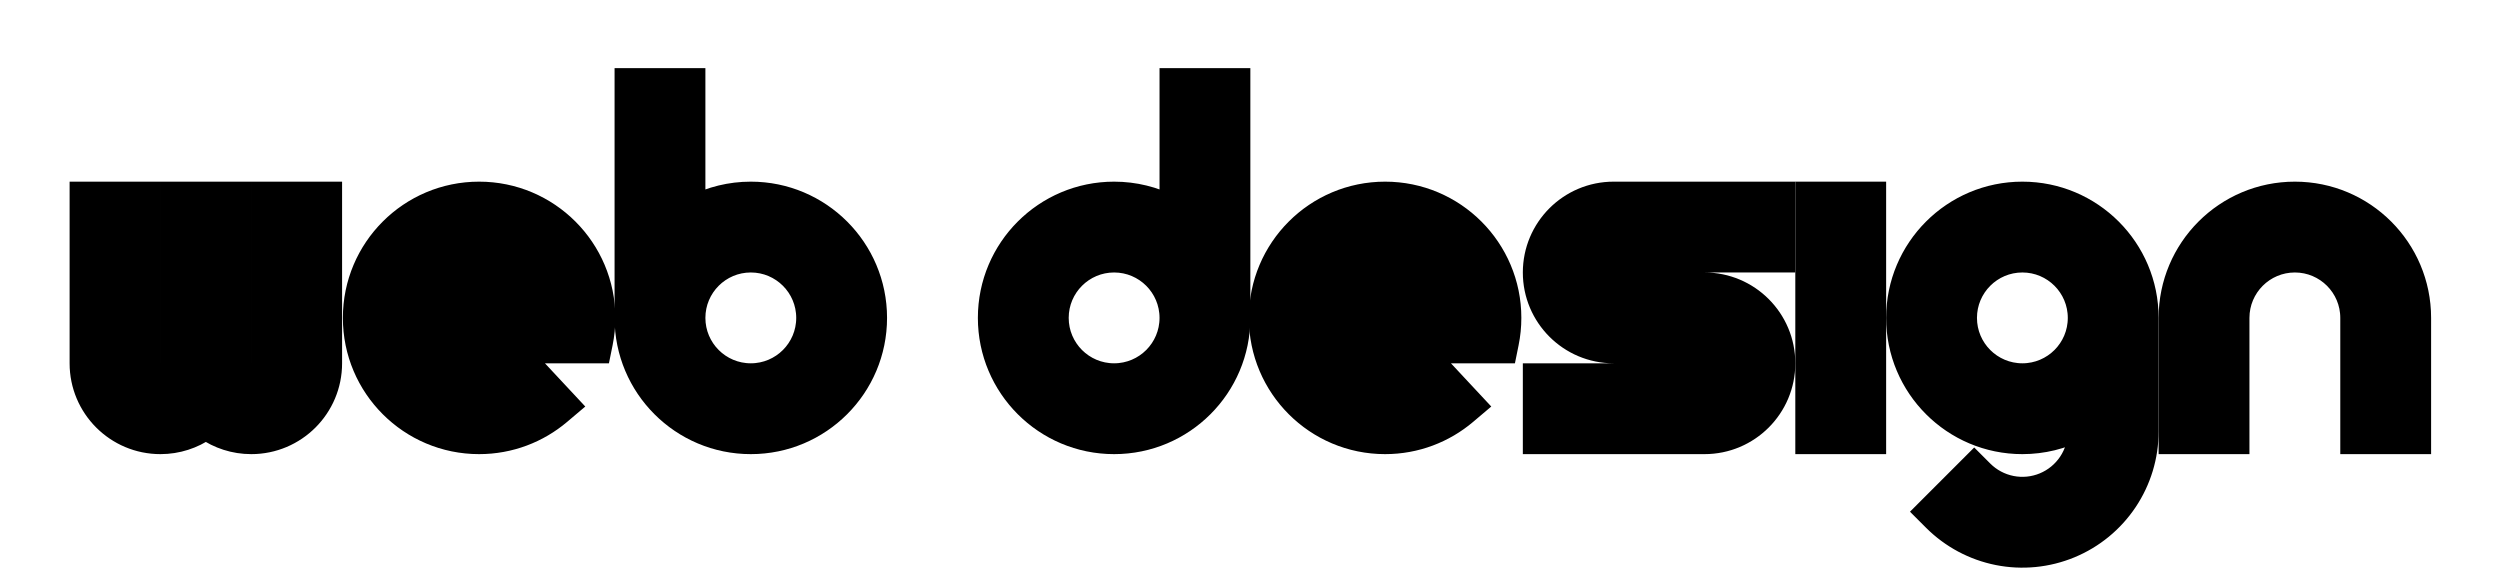 <svg width="1101" height="250" viewBox="0 0 1101 250" fill="none" xmlns="http://www.w3.org/2000/svg">
<path d="M120.656 85H115.656V90V160C115.656 162.761 113.417 165 110.656 165C107.894 165 105.656 162.761 105.656 160V90V85H100.656H80.656H75.656V90V160C75.656 162.761 73.417 165 70.656 165C67.894 165 65.656 162.761 65.656 160V90V85H60.656H40.656H35.656V90V160C35.656 179.33 51.326 195 70.656 195C78.088 195 84.987 192.679 90.656 188.726C96.324 192.679 103.223 195 110.656 195C129.985 195 145.656 179.33 145.656 160V90V85H140.656H120.656Z" fill="black" stroke="black" stroke-width="10"/>
<path d="M305.656 40V35H300.656H280.656H275.656V40V140C275.656 170.376 300.28 195 330.656 195C361.031 195 385.656 170.376 385.656 140C385.656 109.624 361.031 85 330.656 85C321.658 85 313.158 87.164 305.656 90.998V40ZM330.656 165C316.848 165 305.656 153.807 305.656 140C305.656 126.193 316.848 115 330.656 115C344.463 115 355.656 126.193 355.656 140C355.656 153.807 344.463 165 330.656 165Z" fill="black" stroke="black" stroke-width="10"/>
<path d="M515.656 40V35H520.656H540.656H545.656V40V140C545.656 170.376 521.031 195 490.656 195C460.28 195 435.656 170.376 435.656 140C435.656 109.624 460.28 85 490.656 85C499.653 85 508.153 87.164 515.656 90.998V40ZM490.656 165C504.463 165 515.656 153.807 515.656 140C515.656 126.193 504.463 115 490.656 115C476.848 115 465.656 126.193 465.656 140C465.656 153.807 476.848 165 490.656 165Z" fill="black" stroke="black" stroke-width="10"/>
<path d="M675.656 190V195H680.656H750.656C769.985 195 785.656 179.33 785.656 160C785.656 140.67 769.985 125 750.656 125H710.656C707.894 125 705.656 122.761 705.656 120C705.656 117.239 707.894 115 710.656 115H780.656H785.656V110V90V85H780.656L710.656 85C691.326 85 675.656 100.67 675.656 120C675.656 139.33 691.326 155 710.656 155L750.656 155C753.417 155 755.656 157.239 755.656 160C755.656 162.761 753.417 165 750.656 165L680.656 165H675.656V170L675.656 190Z" fill="black" stroke="black" stroke-width="10"/>
<rect x="5" y="-5" width="30" height="110" transform="matrix(-1 0 0 1 830.656 90)" fill="black" stroke="black" stroke-width="10"/>
<path d="M851.765 221.82L848.229 225.355L851.765 228.891C859.457 236.583 869.257 241.821 879.926 243.943C890.595 246.065 901.653 244.976 911.703 240.813C921.753 236.651 930.343 229.601 936.386 220.556C942.43 211.512 945.656 200.878 945.656 190V140C945.656 109.624 921.031 85 890.656 85C860.28 85 835.656 109.624 835.656 140C835.656 170.376 860.28 195 890.656 195C899.653 195 908.153 192.836 915.656 189.002V190C915.656 194.945 914.189 199.778 911.442 203.889C908.695 208 904.791 211.205 900.223 213.097C895.654 214.989 890.628 215.484 885.778 214.52C880.929 213.555 876.474 211.174 872.978 207.678L869.442 204.142L865.907 207.678L851.765 221.82ZM890.656 115C904.463 115 915.656 126.193 915.656 140C915.656 153.807 904.463 165 890.656 165C876.848 165 865.656 153.807 865.656 140C865.656 126.193 876.848 115 890.656 115Z" fill="black" stroke="black" stroke-width="10"/>
<path d="M955.656 190V195H960.656H980.656H985.656V190V140C985.656 126.193 996.848 115 1010.66 115C1024.46 115 1035.66 126.193 1035.66 140V190V195H1040.66H1060.66H1065.66V190V140C1065.66 109.624 1041.03 85 1010.66 85C980.28 85 955.656 109.624 955.656 140V190Z" fill="black" stroke="black" stroke-width="10"/>
<path d="M260 155H264.087L264.9 150.995C265.622 147.438 266 143.761 266 140C266 109.624 241.376 85 211 85C180.625 85 156 109.624 156 140C156 170.376 180.625 195 211 195C224.532 195 236.934 190.107 246.514 181.999L250.52 178.608L246.939 174.771L233.268 160.119L230.122 156.748L226.508 159.611C222.245 162.987 216.865 165 211 165C202.826 165 195.56 161.075 190.997 155H260ZM190.997 125C195.56 118.925 202.826 115 211 115C219.175 115 226.44 118.925 231.003 125H190.997Z" fill="black" stroke="black" stroke-width="10"/>
<path d="M659 155H663.087L663.9 150.995C664.622 147.438 665 143.761 665 140C665 109.624 640.376 85 610 85C579.625 85 555 109.624 555 140C555 170.376 579.625 195 610 195C623.532 195 635.934 190.107 645.514 181.999L649.52 178.608L645.939 174.771L632.268 160.119L629.122 156.748L625.508 159.611C621.245 162.987 615.865 165 610 165C601.826 165 594.56 161.075 589.997 155H659ZM589.997 125C594.56 118.925 601.826 115 610 115C618.175 115 625.44 118.925 630.003 125H589.997Z" fill="black" stroke="black" stroke-width="10"/>
</svg>
